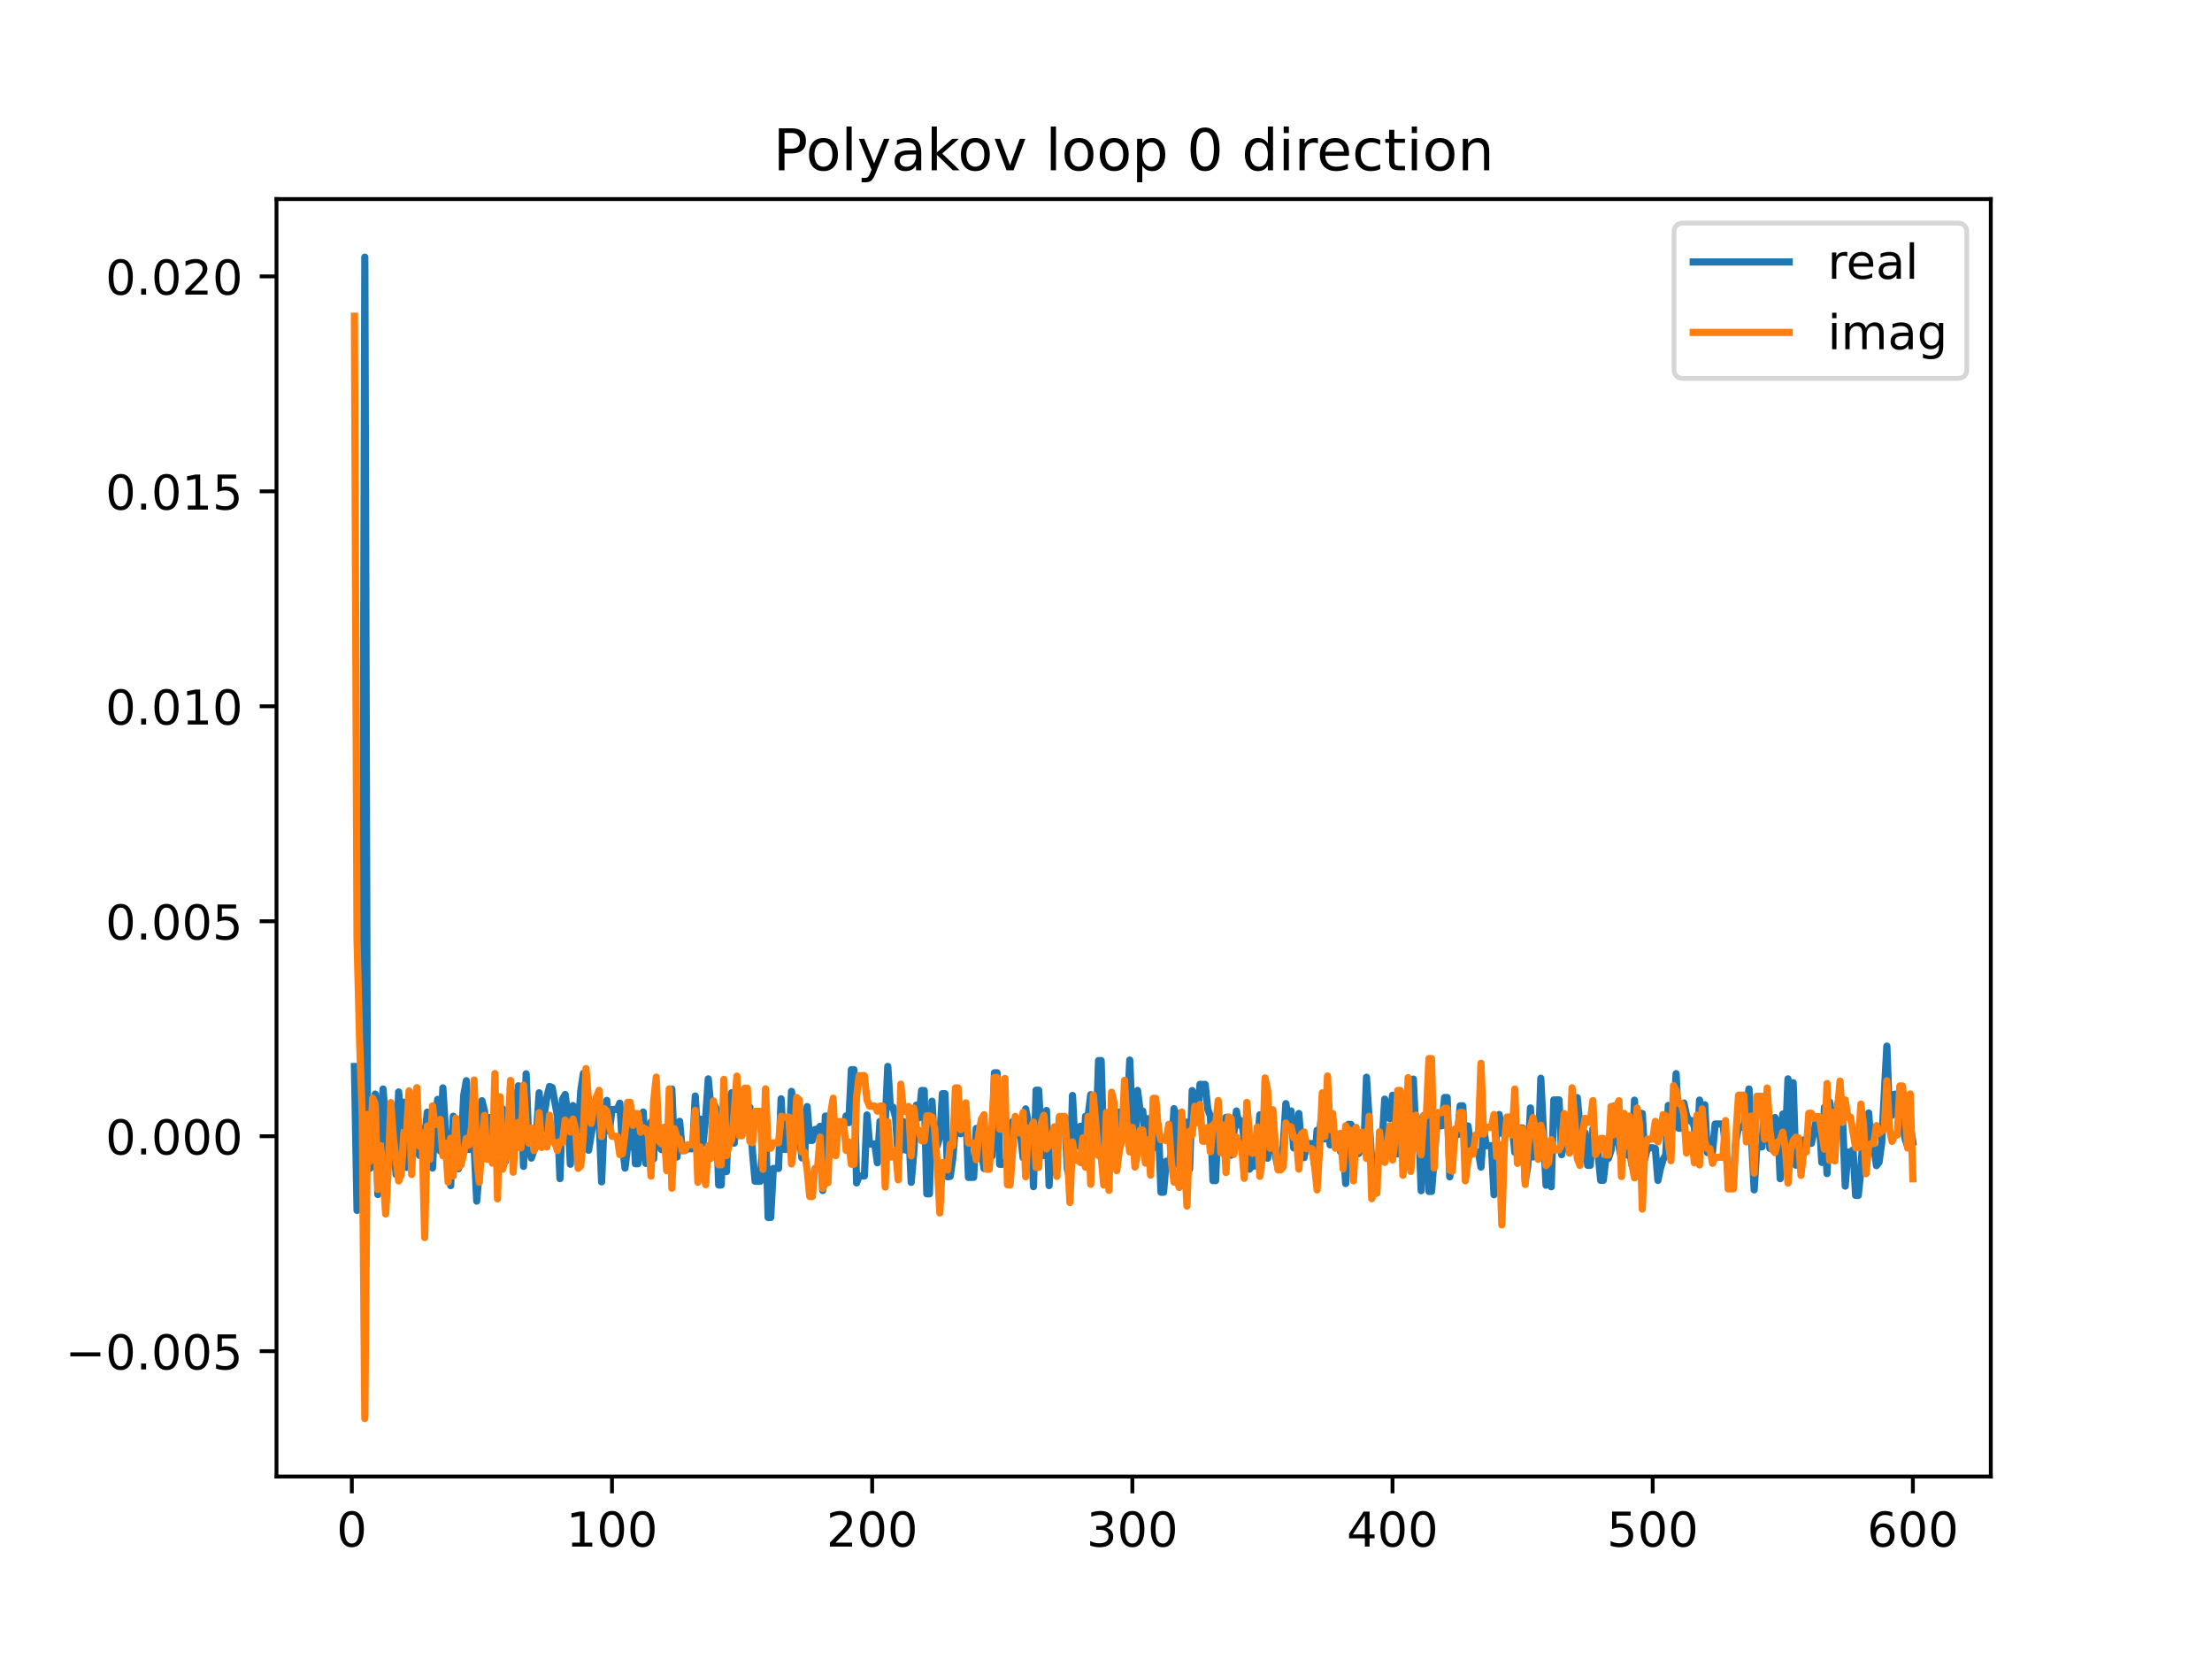 <?xml version="1.0" encoding="utf-8" standalone="no"?>
<!DOCTYPE svg PUBLIC "-//W3C//DTD SVG 1.1//EN"
  "http://www.w3.org/Graphics/SVG/1.1/DTD/svg11.dtd">
<!-- Created with matplotlib (https://matplotlib.org/) -->
<svg height="345.6pt" version="1.1" viewBox="0 0 460.8 345.6" width="460.8pt" xmlns="http://www.w3.org/2000/svg" xmlns:xlink="http://www.w3.org/1999/xlink">
 <defs>
  <style type="text/css">
*{stroke-linecap:butt;stroke-linejoin:round;}
  </style>
 </defs>
 <g id="figure_1">
  <g id="patch_1">
   <path d="M 0 345.6 
L 460.8 345.6 
L 460.8 0 
L 0 0 
z
" style="fill:#ffffff;"/>
  </g>
  <g id="axes_1">
   <g id="patch_2">
    <path d="M 57.6 307.584 
L 414.72 307.584 
L 414.72 41.472 
L 57.6 41.472 
z
" style="fill:#ffffff;"/>
   </g>
   <g id="matplotlib.axis_1">
    <g id="xtick_1">
     <g id="line2d_1">
      <defs>
       <path d="M 0 0 
L 0 3.5 
" id="m3a8bcb3f49" style="stroke:#000000;stroke-width:0.8;"/>
      </defs>
      <g>
       <use style="stroke:#000000;stroke-width:0.8;" x="73.291" xlink:href="#m3a8bcb3f49" y="307.584"/>
      </g>
     </g>
     <g id="text_1">
      <!-- 0 -->
      <defs>
       <path d="M 31.781 66.406 
Q 24.172 66.406 20.328 58.906 
Q 16.5 51.422 16.5 36.375 
Q 16.5 21.391 20.328 13.891 
Q 24.172 6.391 31.781 6.391 
Q 39.453 6.391 43.281 13.891 
Q 47.125 21.391 47.125 36.375 
Q 47.125 51.422 43.281 58.906 
Q 39.453 66.406 31.781 66.406 
z
M 31.781 74.219 
Q 44.047 74.219 50.516 64.516 
Q 56.984 54.828 56.984 36.375 
Q 56.984 17.969 50.516 8.266 
Q 44.047 -1.422 31.781 -1.422 
Q 19.531 -1.422 13.062 8.266 
Q 6.594 17.969 6.594 36.375 
Q 6.594 54.828 13.062 64.516 
Q 19.531 74.219 31.781 74.219 
z
" id="DejaVuSans-48"/>
      </defs>
      <g transform="translate(70.109 322.182)scale(0.1 -0.1)">
       <use xlink:href="#DejaVuSans-48"/>
      </g>
     </g>
    </g>
    <g id="xtick_2">
     <g id="line2d_2">
      <g>
       <use style="stroke:#000000;stroke-width:0.8;" x="127.49" xlink:href="#m3a8bcb3f49" y="307.584"/>
      </g>
     </g>
     <g id="text_2">
      <!-- 100 -->
      <defs>
       <path d="M 12.406 8.297 
L 28.516 8.297 
L 28.516 63.922 
L 10.984 60.406 
L 10.984 69.391 
L 28.422 72.906 
L 38.281 72.906 
L 38.281 8.297 
L 54.391 8.297 
L 54.391 0 
L 12.406 0 
z
" id="DejaVuSans-49"/>
      </defs>
      <g transform="translate(117.946 322.182)scale(0.1 -0.1)">
       <use xlink:href="#DejaVuSans-49"/>
       <use x="63.623" xlink:href="#DejaVuSans-48"/>
       <use x="127.246" xlink:href="#DejaVuSans-48"/>
      </g>
     </g>
    </g>
    <g id="xtick_3">
     <g id="line2d_3">
      <g>
       <use style="stroke:#000000;stroke-width:0.8;" x="181.69" xlink:href="#m3a8bcb3f49" y="307.584"/>
      </g>
     </g>
     <g id="text_3">
      <!-- 200 -->
      <defs>
       <path d="M 19.188 8.297 
L 53.609 8.297 
L 53.609 0 
L 7.328 0 
L 7.328 8.297 
Q 12.938 14.109 22.625 23.891 
Q 32.328 33.688 34.812 36.531 
Q 39.547 41.844 41.422 45.531 
Q 43.312 49.219 43.312 52.781 
Q 43.312 58.594 39.234 62.25 
Q 35.156 65.922 28.609 65.922 
Q 23.969 65.922 18.812 64.312 
Q 13.672 62.703 7.812 59.422 
L 7.812 69.391 
Q 13.766 71.781 18.938 73 
Q 24.125 74.219 28.422 74.219 
Q 39.75 74.219 46.484 68.547 
Q 53.219 62.891 53.219 53.422 
Q 53.219 48.922 51.531 44.891 
Q 49.859 40.875 45.406 35.406 
Q 44.188 33.984 37.641 27.219 
Q 31.109 20.453 19.188 8.297 
z
" id="DejaVuSans-50"/>
      </defs>
      <g transform="translate(172.146 322.182)scale(0.1 -0.1)">
       <use xlink:href="#DejaVuSans-50"/>
       <use x="63.623" xlink:href="#DejaVuSans-48"/>
       <use x="127.246" xlink:href="#DejaVuSans-48"/>
      </g>
     </g>
    </g>
    <g id="xtick_4">
     <g id="line2d_4">
      <g>
       <use style="stroke:#000000;stroke-width:0.8;" x="235.889" xlink:href="#m3a8bcb3f49" y="307.584"/>
      </g>
     </g>
     <g id="text_4">
      <!-- 300 -->
      <defs>
       <path d="M 40.578 39.312 
Q 47.656 37.797 51.625 33 
Q 55.609 28.219 55.609 21.188 
Q 55.609 10.406 48.188 4.484 
Q 40.766 -1.422 27.094 -1.422 
Q 22.516 -1.422 17.656 -0.516 
Q 12.797 0.391 7.625 2.203 
L 7.625 11.719 
Q 11.719 9.328 16.594 8.109 
Q 21.484 6.891 26.812 6.891 
Q 36.078 6.891 40.938 10.547 
Q 45.797 14.203 45.797 21.188 
Q 45.797 27.641 41.281 31.266 
Q 36.766 34.906 28.719 34.906 
L 20.219 34.906 
L 20.219 43.016 
L 29.109 43.016 
Q 36.375 43.016 40.234 45.922 
Q 44.094 48.828 44.094 54.297 
Q 44.094 59.906 40.109 62.906 
Q 36.141 65.922 28.719 65.922 
Q 24.656 65.922 20.016 65.031 
Q 15.375 64.156 9.812 62.312 
L 9.812 71.094 
Q 15.438 72.656 20.344 73.438 
Q 25.25 74.219 29.594 74.219 
Q 40.828 74.219 47.359 69.109 
Q 53.906 64.016 53.906 55.328 
Q 53.906 49.266 50.438 45.094 
Q 46.969 40.922 40.578 39.312 
z
" id="DejaVuSans-51"/>
      </defs>
      <g transform="translate(226.345 322.182)scale(0.1 -0.1)">
       <use xlink:href="#DejaVuSans-51"/>
       <use x="63.623" xlink:href="#DejaVuSans-48"/>
       <use x="127.246" xlink:href="#DejaVuSans-48"/>
      </g>
     </g>
    </g>
    <g id="xtick_5">
     <g id="line2d_5">
      <g>
       <use style="stroke:#000000;stroke-width:0.8;" x="290.088" xlink:href="#m3a8bcb3f49" y="307.584"/>
      </g>
     </g>
     <g id="text_5">
      <!-- 400 -->
      <defs>
       <path d="M 37.797 64.312 
L 12.891 25.391 
L 37.797 25.391 
z
M 35.203 72.906 
L 47.609 72.906 
L 47.609 25.391 
L 58.016 25.391 
L 58.016 17.188 
L 47.609 17.188 
L 47.609 0 
L 37.797 0 
L 37.797 17.188 
L 4.891 17.188 
L 4.891 26.703 
z
" id="DejaVuSans-52"/>
      </defs>
      <g transform="translate(280.545 322.182)scale(0.1 -0.1)">
       <use xlink:href="#DejaVuSans-52"/>
       <use x="63.623" xlink:href="#DejaVuSans-48"/>
       <use x="127.246" xlink:href="#DejaVuSans-48"/>
      </g>
     </g>
    </g>
    <g id="xtick_6">
     <g id="line2d_6">
      <g>
       <use style="stroke:#000000;stroke-width:0.8;" x="344.288" xlink:href="#m3a8bcb3f49" y="307.584"/>
      </g>
     </g>
     <g id="text_6">
      <!-- 500 -->
      <defs>
       <path d="M 10.797 72.906 
L 49.516 72.906 
L 49.516 64.594 
L 19.828 64.594 
L 19.828 46.734 
Q 21.969 47.469 24.109 47.828 
Q 26.266 48.188 28.422 48.188 
Q 40.625 48.188 47.75 41.5 
Q 54.891 34.812 54.891 23.391 
Q 54.891 11.625 47.562 5.094 
Q 40.234 -1.422 26.906 -1.422 
Q 22.312 -1.422 17.547 -0.641 
Q 12.797 0.141 7.719 1.703 
L 7.719 11.625 
Q 12.109 9.234 16.797 8.062 
Q 21.484 6.891 26.703 6.891 
Q 35.156 6.891 40.078 11.328 
Q 45.016 15.766 45.016 23.391 
Q 45.016 31 40.078 35.438 
Q 35.156 39.891 26.703 39.891 
Q 22.75 39.891 18.812 39.016 
Q 14.891 38.141 10.797 36.281 
z
" id="DejaVuSans-53"/>
      </defs>
      <g transform="translate(334.744 322.182)scale(0.1 -0.1)">
       <use xlink:href="#DejaVuSans-53"/>
       <use x="63.623" xlink:href="#DejaVuSans-48"/>
       <use x="127.246" xlink:href="#DejaVuSans-48"/>
      </g>
     </g>
    </g>
    <g id="xtick_7">
     <g id="line2d_7">
      <g>
       <use style="stroke:#000000;stroke-width:0.8;" x="398.487" xlink:href="#m3a8bcb3f49" y="307.584"/>
      </g>
     </g>
     <g id="text_7">
      <!-- 600 -->
      <defs>
       <path d="M 33.016 40.375 
Q 26.375 40.375 22.484 35.828 
Q 18.609 31.297 18.609 23.391 
Q 18.609 15.531 22.484 10.953 
Q 26.375 6.391 33.016 6.391 
Q 39.656 6.391 43.531 10.953 
Q 47.406 15.531 47.406 23.391 
Q 47.406 31.297 43.531 35.828 
Q 39.656 40.375 33.016 40.375 
z
M 52.594 71.297 
L 52.594 62.312 
Q 48.875 64.062 45.094 64.984 
Q 41.312 65.922 37.594 65.922 
Q 27.828 65.922 22.672 59.328 
Q 17.531 52.734 16.797 39.406 
Q 19.672 43.656 24.016 45.922 
Q 28.375 48.188 33.594 48.188 
Q 44.578 48.188 50.953 41.516 
Q 57.328 34.859 57.328 23.391 
Q 57.328 12.156 50.688 5.359 
Q 44.047 -1.422 33.016 -1.422 
Q 20.359 -1.422 13.672 8.266 
Q 6.984 17.969 6.984 36.375 
Q 6.984 53.656 15.188 63.938 
Q 23.391 74.219 37.203 74.219 
Q 40.922 74.219 44.703 73.484 
Q 48.484 72.75 52.594 71.297 
z
" id="DejaVuSans-54"/>
      </defs>
      <g transform="translate(388.944 322.182)scale(0.1 -0.1)">
       <use xlink:href="#DejaVuSans-54"/>
       <use x="63.623" xlink:href="#DejaVuSans-48"/>
       <use x="127.246" xlink:href="#DejaVuSans-48"/>
      </g>
     </g>
    </g>
   </g>
   <g id="matplotlib.axis_2">
    <g id="ytick_1">
     <g id="line2d_8">
      <defs>
       <path d="M 0 0 
L -3.5 0 
" id="m96e53a35b5" style="stroke:#000000;stroke-width:0.8;"/>
      </defs>
      <g>
       <use style="stroke:#000000;stroke-width:0.8;" x="57.6" xlink:href="#m96e53a35b5" y="281.475"/>
      </g>
     </g>
     <g id="text_8">
      <!-- −0.005 -->
      <defs>
       <path d="M 10.594 35.5 
L 73.188 35.5 
L 73.188 27.203 
L 10.594 27.203 
z
" id="DejaVuSans-8722"/>
       <path d="M 10.688 12.406 
L 21 12.406 
L 21 0 
L 10.688 0 
z
" id="DejaVuSans-46"/>
      </defs>
      <g transform="translate(13.592 285.274)scale(0.1 -0.1)">
       <use xlink:href="#DejaVuSans-8722"/>
       <use x="83.789" xlink:href="#DejaVuSans-48"/>
       <use x="147.412" xlink:href="#DejaVuSans-46"/>
       <use x="179.199" xlink:href="#DejaVuSans-48"/>
       <use x="242.822" xlink:href="#DejaVuSans-48"/>
       <use x="306.445" xlink:href="#DejaVuSans-53"/>
      </g>
     </g>
    </g>
    <g id="ytick_2">
     <g id="line2d_9">
      <g>
       <use style="stroke:#000000;stroke-width:0.8;" x="57.6" xlink:href="#m96e53a35b5" y="236.694"/>
      </g>
     </g>
     <g id="text_9">
      <!-- 0.000 -->
      <g transform="translate(21.972 240.493)scale(0.1 -0.1)">
       <use xlink:href="#DejaVuSans-48"/>
       <use x="63.623" xlink:href="#DejaVuSans-46"/>
       <use x="95.41" xlink:href="#DejaVuSans-48"/>
       <use x="159.033" xlink:href="#DejaVuSans-48"/>
       <use x="222.656" xlink:href="#DejaVuSans-48"/>
      </g>
     </g>
    </g>
    <g id="ytick_3">
     <g id="line2d_10">
      <g>
       <use style="stroke:#000000;stroke-width:0.8;" x="57.6" xlink:href="#m96e53a35b5" y="191.914"/>
      </g>
     </g>
     <g id="text_10">
      <!-- 0.005 -->
      <g transform="translate(21.972 195.713)scale(0.1 -0.1)">
       <use xlink:href="#DejaVuSans-48"/>
       <use x="63.623" xlink:href="#DejaVuSans-46"/>
       <use x="95.41" xlink:href="#DejaVuSans-48"/>
       <use x="159.033" xlink:href="#DejaVuSans-48"/>
       <use x="222.656" xlink:href="#DejaVuSans-53"/>
      </g>
     </g>
    </g>
    <g id="ytick_4">
     <g id="line2d_11">
      <g>
       <use style="stroke:#000000;stroke-width:0.8;" x="57.6" xlink:href="#m96e53a35b5" y="147.133"/>
      </g>
     </g>
     <g id="text_11">
      <!-- 0.010 -->
      <g transform="translate(21.972 150.932)scale(0.1 -0.1)">
       <use xlink:href="#DejaVuSans-48"/>
       <use x="63.623" xlink:href="#DejaVuSans-46"/>
       <use x="95.41" xlink:href="#DejaVuSans-48"/>
       <use x="159.033" xlink:href="#DejaVuSans-49"/>
       <use x="222.656" xlink:href="#DejaVuSans-48"/>
      </g>
     </g>
    </g>
    <g id="ytick_5">
     <g id="line2d_12">
      <g>
       <use style="stroke:#000000;stroke-width:0.8;" x="57.6" xlink:href="#m96e53a35b5" y="102.353"/>
      </g>
     </g>
     <g id="text_12">
      <!-- 0.015 -->
      <g transform="translate(21.972 106.152)scale(0.1 -0.1)">
       <use xlink:href="#DejaVuSans-48"/>
       <use x="63.623" xlink:href="#DejaVuSans-46"/>
       <use x="95.41" xlink:href="#DejaVuSans-48"/>
       <use x="159.033" xlink:href="#DejaVuSans-49"/>
       <use x="222.656" xlink:href="#DejaVuSans-53"/>
      </g>
     </g>
    </g>
    <g id="ytick_6">
     <g id="line2d_13">
      <g>
       <use style="stroke:#000000;stroke-width:0.8;" x="57.6" xlink:href="#m96e53a35b5" y="57.572"/>
      </g>
     </g>
     <g id="text_13">
      <!-- 0.020 -->
      <g transform="translate(21.972 61.371)scale(0.1 -0.1)">
       <use xlink:href="#DejaVuSans-48"/>
       <use x="63.623" xlink:href="#DejaVuSans-46"/>
       <use x="95.41" xlink:href="#DejaVuSans-48"/>
       <use x="159.033" xlink:href="#DejaVuSans-50"/>
       <use x="222.656" xlink:href="#DejaVuSans-48"/>
      </g>
     </g>
    </g>
   </g>
   <g id="line2d_14">
    <path clip-path="url(#p9aa174db1b)" d="M 73.833 222.173 
L 74.375 252.151 
L 74.917 240.841 
L 75.459 235.303 
L 76.001 53.568 
L 76.543 235.176 
L 77.085 243.394 
L 77.627 234.743 
L 78.169 227.917 
L 78.711 248.841 
L 79.253 234.6 
L 79.795 226.857 
L 80.879 240.961 
L 81.421 229.978 
L 82.505 244.664 
L 83.047 227.472 
L 83.589 234.321 
L 84.131 229.606 
L 84.673 243.189 
L 85.757 232.901 
L 86.299 237.996 
L 86.841 233.077 
L 87.383 240.696 
L 87.925 235.168 
L 88.467 237.041 
L 89.009 231.685 
L 90.093 243.323 
L 90.635 233.07 
L 91.177 229.019 
L 91.719 239.795 
L 92.261 226.62 
L 92.803 235.571 
L 93.345 239.098 
L 93.887 246.986 
L 94.429 232.537 
L 94.971 242.327 
L 95.512 243.477 
L 96.054 239.176 
L 96.596 228.169 
L 97.138 225.129 
L 97.68 239.454 
L 98.222 233.71 
L 98.764 238.58 
L 99.306 250.211 
L 99.848 243.681 
L 100.39 229.301 
L 100.932 231.432 
L 101.474 239.911 
L 102.016 232.792 
L 102.558 233.9 
L 103.1 231.494 
L 104.184 240.732 
L 104.726 231.011 
L 105.268 242.002 
L 105.81 236.476 
L 106.352 236.058 
L 106.894 239.305 
L 107.436 231.685 
L 107.978 226.191 
L 108.52 227.041 
L 109.062 242.985 
L 109.604 223.691 
L 110.146 237.804 
L 110.688 241.257 
L 111.23 239.542 
L 111.772 235.814 
L 112.314 227.641 
L 112.856 235.496 
L 113.94 228.482 
L 114.482 226.331 
L 115.024 226.539 
L 116.108 232.434 
L 116.65 245.531 
L 117.192 228.977 
L 117.734 228.001 
L 118.276 232.302 
L 118.818 242.536 
L 119.36 230.304 
L 120.444 235.509 
L 120.986 227.229 
L 121.528 223.597 
L 122.07 229.5 
L 122.612 239.62 
L 123.696 233.122 
L 124.238 234.01 
L 124.78 232.318 
L 125.322 246.207 
L 125.864 233.232 
L 126.406 229.233 
L 126.948 235.642 
L 127.49 231.122 
L 128.574 231.122 
L 129.116 229.808 
L 129.658 238.477 
L 130.2 243.338 
L 130.742 238.89 
L 131.284 238.89 
L 131.826 231.829 
L 132.368 242.428 
L 132.91 242.428 
L 133.994 231.658 
L 134.536 242.355 
L 135.078 238.817 
L 135.62 233.727 
L 136.162 241.424 
L 136.704 229.022 
L 137.246 237.798 
L 137.788 239.486 
L 138.872 237.098 
L 139.414 233.624 
L 139.956 226.864 
L 140.498 239.753 
L 141.04 241.032 
L 141.582 233.593 
L 142.124 239.678 
L 142.666 239.678 
L 143.208 239.305 
L 144.292 239.305 
L 144.834 228.312 
L 145.376 237.733 
L 145.918 233.138 
L 146.46 238.212 
L 147.002 232.809 
L 147.544 224.747 
L 148.086 230.745 
L 148.628 229.805 
L 149.17 230.906 
L 149.712 246.86 
L 150.254 246.86 
L 150.796 229.091 
L 151.338 244.071 
L 151.88 229.785 
L 152.422 227.629 
L 152.964 238.133 
L 153.506 231.426 
L 154.048 231.258 
L 154.59 231.258 
L 155.132 235.416 
L 155.674 235.416 
L 156.216 230.655 
L 156.758 239.993 
L 157.3 246.086 
L 158.384 246.086 
L 158.926 237.807 
L 159.468 233.137 
L 160.01 253.623 
L 160.552 253.623 
L 161.094 243.416 
L 162.178 243.416 
L 162.72 228.902 
L 163.262 239.426 
L 164.346 239.426 
L 164.888 227.357 
L 165.972 237.389 
L 166.514 236.228 
L 167.056 241.214 
L 167.598 241.214 
L 168.14 230.522 
L 168.682 237.568 
L 169.224 237.568 
L 169.766 235.293 
L 170.308 235.293 
L 170.85 234.636 
L 171.392 248.007 
L 171.934 232.509 
L 172.476 232.509 
L 173.018 234.761 
L 173.56 240.118 
L 174.102 235.906 
L 174.644 234.886 
L 175.728 234.886 
L 176.27 232.458 
L 176.812 233.875 
L 177.354 222.837 
L 177.896 222.837 
L 178.438 246.43 
L 178.98 244.974 
L 180.064 244.974 
L 180.606 232.259 
L 181.148 238.313 
L 182.232 238.313 
L 182.774 242.228 
L 183.316 233.61 
L 183.858 233.61 
L 184.4 234.017 
L 184.942 222.153 
L 185.484 230.631 
L 186.026 230.631 
L 186.568 232.867 
L 187.11 241.027 
L 187.652 239.292 
L 188.194 233.633 
L 188.736 239.6 
L 189.277 234.354 
L 189.819 246.31 
L 190.361 240.031 
L 190.903 230.216 
L 191.445 232.874 
L 191.987 227.179 
L 192.529 227.179 
L 193.071 248.701 
L 193.613 248.701 
L 194.155 229.396 
L 194.697 238.795 
L 195.239 238.695 
L 195.781 236.795 
L 196.323 227.833 
L 196.865 227.833 
L 197.407 245.146 
L 197.949 245.055 
L 198.491 241.253 
L 199.033 234.552 
L 199.575 234.552 
L 200.117 236.18 
L 200.659 233.484 
L 201.201 231.384 
L 201.743 245.264 
L 202.827 245.264 
L 203.369 235.075 
L 203.911 236.903 
L 204.995 243.417 
L 205.537 239.807 
L 206.079 239.807 
L 206.621 240.854 
L 207.163 223.478 
L 207.705 223.478 
L 208.247 242.535 
L 208.789 242.535 
L 209.331 242.161 
L 209.873 242.364 
L 210.415 241.815 
L 210.957 233.625 
L 211.499 236.565 
L 212.041 236.079 
L 212.583 236.079 
L 213.125 241.149 
L 213.667 230.996 
L 214.209 233.886 
L 214.751 233.886 
L 215.293 247.208 
L 215.835 227.113 
L 216.377 227.113 
L 216.919 237.099 
L 217.461 240.719 
L 218.003 231.333 
L 218.545 246.979 
L 219.087 236.089 
L 219.629 244.132 
L 220.713 232.781 
L 221.797 232.781 
L 222.339 243.515 
L 222.881 245.65 
L 223.423 228.2 
L 223.965 238.744 
L 224.507 238.744 
L 225.049 234.63 
L 225.591 242.315 
L 226.133 232.539 
L 226.675 232.515 
L 227.217 228.05 
L 227.759 237.202 
L 228.301 237.255 
L 228.843 220.938 
L 229.385 220.938 
L 229.927 239.394 
L 230.469 240.278 
L 231.011 237.921 
L 231.553 232.747 
L 232.095 237.7 
L 232.637 232.483 
L 233.179 231.664 
L 233.721 233.594 
L 234.263 234.384 
L 234.805 232.732 
L 235.347 220.834 
L 235.889 234.086 
L 236.431 241.599 
L 236.973 227.157 
L 237.515 231.463 
L 238.057 231.463 
L 238.599 237.379 
L 239.141 233.044 
L 239.683 240.05 
L 240.225 238.967 
L 240.767 238.967 
L 241.309 234.405 
L 241.851 248.36 
L 242.393 248.36 
L 242.935 241.912 
L 243.477 243.234 
L 244.019 240.049 
L 244.561 230.953 
L 245.103 242.516 
L 245.645 231.913 
L 246.187 232.467 
L 246.729 236.147 
L 247.271 233.763 
L 247.813 243.556 
L 248.355 227.191 
L 248.897 228.618 
L 249.439 233.6 
L 249.981 225.891 
L 251.065 225.909 
L 251.607 231.105 
L 252.149 232.496 
L 252.691 245.949 
L 253.233 245.949 
L 253.775 232.709 
L 254.317 238.466 
L 254.859 238.571 
L 255.401 232.761 
L 255.943 236.242 
L 256.485 240.649 
L 257.569 231.439 
L 258.111 234.342 
L 258.653 233.502 
L 259.195 237.486 
L 259.737 238.016 
L 260.279 243.566 
L 260.821 242.91 
L 261.363 242.91 
L 261.905 238.607 
L 262.447 232.23 
L 262.989 239.061 
L 263.531 235.48 
L 264.073 241.274 
L 264.615 232.395 
L 265.157 235.882 
L 265.699 240.727 
L 266.241 243.357 
L 266.783 243.357 
L 267.325 238.588 
L 267.867 229.904 
L 268.409 233.221 
L 268.951 231.428 
L 269.493 239.119 
L 270.035 239.119 
L 270.577 231.96 
L 271.119 239.068 
L 271.661 241.16 
L 272.203 238.228 
L 273.287 238.228 
L 273.829 242.543 
L 274.371 235.452 
L 274.913 235.856 
L 275.455 231.039 
L 275.997 237.269 
L 276.539 231.57 
L 277.081 238.506 
L 277.623 238.007 
L 278.165 236.8 
L 278.707 236.8 
L 279.249 239.9 
L 279.791 238.921 
L 280.333 246.555 
L 280.875 234.232 
L 281.417 234.232 
L 281.959 235.215 
L 282.501 236.733 
L 283.043 240.292 
L 283.584 239.115 
L 284.126 239.115 
L 284.668 224.403 
L 285.752 241.928 
L 286.294 242.935 
L 286.836 242.935 
L 287.378 240.745 
L 287.92 238.051 
L 288.462 228.967 
L 289.546 233.033 
L 290.088 228.164 
L 290.63 232.443 
L 291.172 240.372 
L 291.714 240.372 
L 292.256 237.421 
L 292.798 241.598 
L 293.34 240.561 
L 293.882 242.49 
L 294.424 224.8 
L 294.966 236.677 
L 295.508 233.045 
L 296.05 248.051 
L 296.592 232.369 
L 297.134 232.369 
L 297.676 248.197 
L 298.218 248.197 
L 299.302 234.511 
L 300.386 234.511 
L 300.928 228.63 
L 301.47 228.63 
L 302.012 245.161 
L 303.096 236.379 
L 303.638 236.379 
L 304.18 230.367 
L 304.722 230.367 
L 305.264 242.369 
L 305.806 234.546 
L 306.348 238.475 
L 306.89 240.198 
L 307.432 240.004 
L 307.974 240.004 
L 308.516 243.132 
L 309.058 234.952 
L 309.6 238.665 
L 310.684 238.665 
L 311.226 248.886 
L 311.768 234.356 
L 312.31 232.176 
L 312.852 236.122 
L 313.394 236.22 
L 313.936 233.121 
L 314.478 233.121 
L 315.02 234.323 
L 315.562 240.047 
L 316.104 239.843 
L 316.646 234.984 
L 317.188 234.984 
L 317.73 246.051 
L 318.272 242.832 
L 318.814 230.81 
L 319.356 241.016 
L 319.898 234.307 
L 320.44 241.168 
L 320.982 224.621 
L 322.066 246.909 
L 322.608 238.996 
L 323.15 247.228 
L 323.692 229.133 
L 324.776 229.133 
L 325.318 240.538 
L 325.86 234.634 
L 326.402 236.95 
L 326.944 240.124 
L 327.486 232.32 
L 328.028 238.555 
L 328.57 228.647 
L 329.654 239.87 
L 330.196 235.972 
L 330.738 242.757 
L 331.28 242.757 
L 331.822 235.173 
L 332.364 238.093 
L 332.906 240.236 
L 333.448 245.888 
L 333.99 245.888 
L 334.532 241.307 
L 335.074 241.307 
L 335.616 239.62 
L 336.158 230.441 
L 336.7 235.969 
L 337.784 241.394 
L 338.326 232.582 
L 338.868 240.594 
L 339.41 239.321 
L 339.952 242.678 
L 340.494 229.186 
L 341.036 242.126 
L 341.578 231.847 
L 342.12 231.968 
L 342.662 241.366 
L 343.204 239.101 
L 344.288 239.101 
L 344.83 239.245 
L 345.372 245.897 
L 345.914 243.361 
L 346.456 241.54 
L 346.998 240.591 
L 347.54 230.288 
L 348.082 236.453 
L 348.624 232.837 
L 349.166 223.659 
L 349.708 235.029 
L 350.25 235.029 
L 350.792 229.781 
L 351.334 232.418 
L 351.876 233.446 
L 352.418 233.446 
L 352.96 234.719 
L 353.502 240.775 
L 354.044 229.162 
L 354.586 233.749 
L 355.128 230.138 
L 355.67 240.103 
L 356.212 240.103 
L 356.754 239.901 
L 357.296 234.152 
L 358.922 234.152 
L 359.464 238.906 
L 360.006 245.053 
L 361.09 245.053 
L 361.632 237.478 
L 362.174 234.811 
L 363.258 234.811 
L 364.342 226.852 
L 365.426 247.878 
L 365.968 238.914 
L 367.052 238.914 
L 367.594 229.627 
L 368.136 230.411 
L 368.678 239.221 
L 369.762 232.795 
L 370.304 233.794 
L 370.846 245.542 
L 371.388 232.075 
L 371.93 237.85 
L 372.472 224.746 
L 373.014 238.507 
L 373.556 225.545 
L 374.098 242.726 
L 374.64 241.593 
L 375.182 241.627 
L 375.724 237.482 
L 376.266 237.482 
L 376.808 238.18 
L 377.349 238.18 
L 378.433 233.069 
L 378.975 233.069 
L 379.517 242.152 
L 380.059 230.679 
L 380.601 244.481 
L 381.143 229.558 
L 381.685 241.159 
L 382.227 238.189 
L 382.769 229.969 
L 383.311 229.13 
L 383.853 233.409 
L 384.395 247.088 
L 384.937 240.02 
L 385.479 240.02 
L 386.021 239.529 
L 386.563 249.029 
L 387.105 249.029 
L 387.647 243.965 
L 388.189 234.864 
L 388.731 235.55 
L 389.273 231.853 
L 389.815 238.869 
L 390.357 238.869 
L 390.899 242.827 
L 391.441 242.112 
L 391.983 238.128 
L 393.067 217.921 
L 393.609 232.214 
L 394.151 232.318 
L 394.693 227.948 
L 395.235 227.948 
L 395.777 234.303 
L 396.319 234.303 
L 396.861 237.217 
L 397.403 238.826 
L 397.945 234.454 
L 398.487 237.931 
L 398.487 237.931 
" style="fill:none;stroke:#1f77b4;stroke-linecap:square;stroke-width:1.5;"/>
   </g>
   <g id="line2d_15">
    <path clip-path="url(#p9aa174db1b)" d="M 73.833 65.882 
L 74.375 195.607 
L 74.917 216.97 
L 75.459 232.486 
L 76.001 295.488 
L 76.543 232.139 
L 77.085 241.942 
L 77.627 228.775 
L 78.169 229.969 
L 78.711 247.785 
L 79.253 238.645 
L 79.795 244.788 
L 80.337 252.899 
L 80.879 243.404 
L 81.421 229.7 
L 81.963 237.209 
L 83.047 246.009 
L 83.589 244.696 
L 84.131 235.927 
L 84.673 236.089 
L 85.215 227.259 
L 85.757 244.68 
L 86.299 231.237 
L 86.841 226.574 
L 87.383 238.788 
L 87.925 235.943 
L 88.467 257.809 
L 89.009 234.569 
L 89.551 241.494 
L 90.093 230.363 
L 90.635 234.252 
L 91.177 234.16 
L 91.719 233.201 
L 92.261 240.783 
L 92.803 238.157 
L 93.345 246.249 
L 93.887 237.128 
L 94.429 244.961 
L 94.971 232.928 
L 95.512 243.19 
L 96.054 242.631 
L 96.596 240.295 
L 97.138 237.144 
L 97.68 238.548 
L 98.222 234.783 
L 98.764 224.979 
L 99.306 241.381 
L 99.848 246.286 
L 100.39 238.146 
L 100.932 232.342 
L 101.474 241.502 
L 102.016 237.409 
L 102.558 242.308 
L 103.1 223.642 
L 103.642 249.75 
L 104.184 228.473 
L 104.726 243.577 
L 105.268 241.348 
L 105.81 235.991 
L 106.352 225.068 
L 106.894 244.19 
L 107.436 236.66 
L 107.978 233.804 
L 108.52 239.127 
L 109.062 226.033 
L 109.604 234.275 
L 110.146 238.125 
L 110.688 234.981 
L 111.23 239.671 
L 111.772 238.779 
L 112.314 231.78 
L 112.856 239.033 
L 113.398 238.614 
L 113.94 238.934 
L 114.482 232.327 
L 115.024 237.789 
L 115.566 237.975 
L 116.108 239.677 
L 116.65 237.786 
L 117.192 237.986 
L 117.734 233.315 
L 118.276 235.354 
L 118.818 235.821 
L 119.36 233.119 
L 119.902 235.299 
L 120.444 243.383 
L 120.986 242.84 
L 121.528 236.372 
L 122.07 222.601 
L 122.612 229.311 
L 123.154 234.008 
L 123.696 230.502 
L 124.238 228.581 
L 124.78 227.141 
L 125.322 236.75 
L 125.864 230.937 
L 126.406 231.491 
L 126.948 234.457 
L 127.49 236.722 
L 128.574 236.722 
L 129.116 240.537 
L 129.658 240.376 
L 130.2 235.98 
L 130.742 229.634 
L 131.284 229.634 
L 131.826 234.426 
L 132.368 232.002 
L 132.91 232.002 
L 133.452 235.869 
L 133.994 234.952 
L 134.536 235.242 
L 135.078 236.639 
L 135.62 245.009 
L 136.162 229.48 
L 136.704 224.379 
L 137.246 237.671 
L 137.788 238.289 
L 138.33 234.825 
L 138.872 243.859 
L 139.414 226.833 
L 139.956 247.531 
L 140.498 235.133 
L 141.04 236.991 
L 141.582 237.279 
L 142.124 239.694 
L 142.666 239.694 
L 143.208 238.491 
L 144.292 238.491 
L 144.834 231.302 
L 145.376 246.284 
L 145.918 238.936 
L 146.46 244.046 
L 147.002 246.79 
L 147.544 238.672 
L 148.086 241.312 
L 148.628 229.336 
L 149.17 233.138 
L 149.712 242.643 
L 150.254 242.643 
L 150.796 224.855 
L 151.338 240.738 
L 151.88 238.583 
L 152.422 237.311 
L 152.964 231.528 
L 153.506 224.17 
L 154.048 236.588 
L 154.59 236.588 
L 155.132 226.7 
L 155.674 226.7 
L 156.216 237.798 
L 156.758 238.059 
L 157.3 231.51 
L 158.384 231.51 
L 158.926 243.592 
L 159.468 226.816 
L 160.01 239.199 
L 160.552 239.199 
L 161.094 238.077 
L 162.178 238.077 
L 162.72 232.566 
L 163.262 232.726 
L 164.346 232.726 
L 164.888 242.476 
L 165.43 238.483 
L 165.972 228.625 
L 166.514 229.148 
L 167.056 240.021 
L 167.598 240.021 
L 168.14 243.65 
L 168.682 249.255 
L 169.224 249.255 
L 169.766 243.386 
L 170.308 243.386 
L 170.85 236.859 
L 171.392 247.603 
L 171.934 246.383 
L 172.476 246.383 
L 173.018 232.225 
L 173.56 228.781 
L 174.102 240.751 
L 174.644 233.655 
L 175.728 233.655 
L 176.27 239.648 
L 176.812 237.899 
L 177.354 242.527 
L 177.896 242.527 
L 178.438 228.452 
L 178.98 224.078 
L 180.064 224.078 
L 180.606 229.107 
L 181.148 230.425 
L 182.232 230.425 
L 182.774 231.483 
L 183.316 230.412 
L 183.858 230.412 
L 184.4 247.295 
L 184.942 233.678 
L 185.484 241.008 
L 186.026 241.008 
L 186.568 239.638 
L 187.11 245.781 
L 187.652 225.849 
L 188.194 231.397 
L 188.736 231.557 
L 189.277 230.495 
L 189.819 240.773 
L 190.361 230.838 
L 190.903 235.125 
L 191.445 235.461 
L 191.987 237.66 
L 192.529 237.66 
L 193.071 232.43 
L 193.613 232.43 
L 194.155 232.675 
L 194.697 235.025 
L 195.239 242.363 
L 195.781 252.678 
L 196.323 242.21 
L 196.865 242.21 
L 197.407 243.715 
L 197.949 238.336 
L 198.491 238.704 
L 199.033 226.631 
L 199.575 226.631 
L 200.117 235.345 
L 201.201 229.735 
L 201.743 238.111 
L 202.827 238.111 
L 203.369 241.591 
L 203.911 236.117 
L 204.453 233.124 
L 204.995 232.215 
L 205.537 243.579 
L 206.079 243.579 
L 206.621 234.968 
L 207.163 224.457 
L 207.705 224.457 
L 208.247 235.211 
L 208.789 235.211 
L 209.331 224.665 
L 209.873 246.801 
L 210.415 246.851 
L 211.499 232.566 
L 212.041 235.99 
L 212.583 235.99 
L 213.125 231.73 
L 213.667 245.145 
L 214.209 235.021 
L 214.751 235.021 
L 215.293 233.745 
L 215.835 243.204 
L 216.377 243.204 
L 216.919 233.894 
L 217.461 232.329 
L 218.003 239.339 
L 218.545 238.685 
L 219.629 234.734 
L 220.171 245.079 
L 220.713 232.57 
L 221.797 232.57 
L 222.339 239.677 
L 222.881 250.491 
L 223.423 237.906 
L 223.965 241.705 
L 224.507 241.705 
L 225.049 242.158 
L 225.591 237.042 
L 226.133 243.168 
L 226.675 232.596 
L 227.217 246.713 
L 227.759 228.11 
L 228.843 240.742 
L 229.385 240.742 
L 229.927 246.869 
L 230.469 231.74 
L 231.011 247.967 
L 231.553 227.531 
L 232.095 229.708 
L 232.637 243.868 
L 233.179 239.727 
L 233.721 237.324 
L 234.263 225.049 
L 234.805 234.991 
L 235.347 239.961 
L 235.889 234.838 
L 236.431 243.116 
L 236.973 240.219 
L 237.515 235.417 
L 238.057 235.417 
L 238.599 242.291 
L 239.141 237.455 
L 239.683 244.797 
L 240.225 228.806 
L 240.767 228.806 
L 241.309 235.338 
L 241.851 237.448 
L 242.393 237.448 
L 242.935 237.593 
L 243.477 234.214 
L 244.019 242.023 
L 244.561 246.26 
L 245.103 245.498 
L 245.645 247.365 
L 246.187 231.662 
L 247.271 251.244 
L 247.813 235.651 
L 248.355 236.398 
L 248.897 230.452 
L 249.439 233.876 
L 249.981 230.084 
L 250.523 237.732 
L 251.065 237.732 
L 251.607 234.829 
L 252.149 239.956 
L 252.691 234.314 
L 253.233 234.314 
L 253.775 229.266 
L 254.317 240.139 
L 254.859 234.372 
L 255.401 244.26 
L 255.943 232.661 
L 256.485 233.048 
L 257.027 240.464 
L 257.569 236.88 
L 258.111 238.465 
L 258.653 238.594 
L 259.195 245.472 
L 259.737 229.643 
L 260.279 236.754 
L 260.821 240.177 
L 261.363 240.177 
L 261.905 234.753 
L 262.447 245.063 
L 262.989 241.192 
L 263.531 224.548 
L 264.073 227.103 
L 264.615 239.216 
L 265.157 231.169 
L 265.699 238.803 
L 266.241 243.711 
L 266.783 243.711 
L 267.325 243.091 
L 267.867 233.944 
L 268.409 235.278 
L 268.951 234.724 
L 269.493 236.999 
L 270.035 236.999 
L 270.577 243.548 
L 271.119 236.214 
L 271.661 235.796 
L 272.203 239.288 
L 273.287 239.288 
L 273.829 242.668 
L 274.371 247.887 
L 274.913 238.99 
L 275.455 227.664 
L 275.997 236.758 
L 276.539 224.156 
L 277.081 235.29 
L 277.623 231.967 
L 278.165 239.177 
L 278.707 239.177 
L 279.249 236.083 
L 279.791 243.53 
L 280.333 234.52 
L 280.875 235.47 
L 281.417 235.47 
L 281.959 245.994 
L 282.501 234.851 
L 283.043 239.751 
L 283.584 235.913 
L 284.126 235.913 
L 284.668 241.329 
L 285.21 232.54 
L 285.752 249.72 
L 286.294 248.556 
L 286.836 248.556 
L 287.378 235.771 
L 287.92 241.572 
L 288.462 242.148 
L 289.546 234.528 
L 290.088 241.636 
L 290.63 237.363 
L 291.172 227.174 
L 291.714 227.174 
L 292.256 244.843 
L 292.798 238.741 
L 293.34 224.497 
L 293.882 244.031 
L 294.424 236.762 
L 294.966 232.3 
L 295.508 238.799 
L 296.05 240.563 
L 296.592 232.452 
L 297.134 232.452 
L 297.676 220.518 
L 298.218 220.518 
L 298.76 243.323 
L 299.302 231.759 
L 300.386 231.759 
L 300.928 230.884 
L 301.47 230.884 
L 302.012 243.772 
L 302.554 243.965 
L 303.096 235.196 
L 303.638 235.196 
L 304.18 231.741 
L 304.722 231.741 
L 305.264 245.99 
L 305.806 241.738 
L 306.348 239.669 
L 306.89 240.418 
L 307.432 236.391 
L 307.974 236.391 
L 308.516 221.509 
L 309.058 236.253 
L 309.6 234.855 
L 310.684 234.855 
L 311.226 232.167 
L 311.768 240.946 
L 312.31 238.427 
L 312.852 255.17 
L 313.394 238.084 
L 313.936 232.693 
L 314.478 232.693 
L 315.02 236.435 
L 315.562 226.859 
L 316.104 242.357 
L 316.646 235.152 
L 317.188 235.152 
L 317.73 246.74 
L 318.272 238.968 
L 318.814 234.919 
L 319.356 232.823 
L 319.898 235.363 
L 320.44 241.523 
L 320.982 234.413 
L 321.524 236.771 
L 322.066 242.81 
L 322.608 242.206 
L 323.15 237.416 
L 323.692 239.554 
L 324.776 239.554 
L 325.318 238.436 
L 325.86 231.981 
L 326.402 232.929 
L 326.944 240.197 
L 327.486 226.605 
L 328.028 232.948 
L 328.57 241.308 
L 329.112 242.776 
L 329.654 236.258 
L 330.196 232.964 
L 330.738 233.795 
L 331.28 233.795 
L 331.822 229.28 
L 332.364 240.499 
L 332.906 239.656 
L 333.448 237.164 
L 333.99 237.164 
L 334.532 240.603 
L 335.074 240.603 
L 335.616 230.494 
L 336.158 236.401 
L 336.7 230.56 
L 337.242 229.306 
L 337.784 245.095 
L 338.326 231.936 
L 338.868 238.796 
L 339.41 232.499 
L 339.952 242.56 
L 340.494 245.373 
L 341.036 230.828 
L 341.578 234.362 
L 342.12 251.869 
L 342.662 238.981 
L 343.204 237.297 
L 344.288 237.297 
L 344.83 233.604 
L 345.372 237.869 
L 345.914 236.327 
L 346.456 232.197 
L 346.998 232.431 
L 347.54 238.043 
L 348.082 241.805 
L 348.624 226.157 
L 349.166 227.218 
L 349.708 229.861 
L 350.25 229.861 
L 350.792 232.139 
L 351.334 240.201 
L 351.876 236.426 
L 352.418 236.426 
L 352.96 242.236 
L 353.502 232.32 
L 354.044 242.68 
L 354.586 231.004 
L 355.128 237.855 
L 355.67 239.281 
L 356.212 239.281 
L 356.754 242.34 
L 357.296 241.079 
L 358.922 241.079 
L 359.464 233.447 
L 360.006 247.663 
L 361.09 247.663 
L 361.632 236.321 
L 362.174 228.141 
L 363.258 228.141 
L 363.8 237.881 
L 364.342 232.654 
L 364.884 232.506 
L 365.426 244.386 
L 365.968 228.371 
L 367.052 228.371 
L 367.594 237.322 
L 368.136 226.657 
L 368.678 235.351 
L 369.22 239.524 
L 369.762 240.114 
L 370.304 237.932 
L 370.846 237.536 
L 371.388 235.851 
L 371.93 239.284 
L 372.472 246.451 
L 373.014 239.7 
L 373.556 237.62 
L 374.098 236.906 
L 374.64 237.014 
L 375.182 244.854 
L 375.724 239.973 
L 376.266 239.973 
L 376.808 231.923 
L 377.349 231.923 
L 377.891 232.968 
L 378.433 232.622 
L 378.975 232.622 
L 380.059 239.415 
L 380.601 225.711 
L 381.143 241.738 
L 381.685 231.654 
L 382.227 241.848 
L 382.769 231.572 
L 383.311 225.202 
L 383.853 233.818 
L 384.395 229.146 
L 384.937 232.693 
L 385.479 232.693 
L 386.563 239.073 
L 387.105 239.073 
L 387.647 229.997 
L 388.189 234.074 
L 388.731 244.507 
L 389.273 238.638 
L 389.815 238.243 
L 390.357 238.243 
L 390.899 234.489 
L 391.441 236.101 
L 392.525 235.231 
L 393.067 225.146 
L 393.609 235.105 
L 394.151 237.772 
L 394.693 236.459 
L 395.235 236.459 
L 395.777 226.22 
L 396.319 226.22 
L 396.861 231.676 
L 397.403 239.167 
L 397.945 227.886 
L 398.487 245.567 
L 398.487 245.567 
" style="fill:none;stroke:#ff7f0e;stroke-linecap:square;stroke-width:1.5;"/>
   </g>
   <g id="patch_3">
    <path d="M 57.6 307.584 
L 57.6 41.472 
" style="fill:none;stroke:#000000;stroke-linecap:square;stroke-linejoin:miter;stroke-width:0.8;"/>
   </g>
   <g id="patch_4">
    <path d="M 414.72 307.584 
L 414.72 41.472 
" style="fill:none;stroke:#000000;stroke-linecap:square;stroke-linejoin:miter;stroke-width:0.8;"/>
   </g>
   <g id="patch_5">
    <path d="M 57.6 307.584 
L 414.72 307.584 
" style="fill:none;stroke:#000000;stroke-linecap:square;stroke-linejoin:miter;stroke-width:0.8;"/>
   </g>
   <g id="patch_6">
    <path d="M 57.6 41.472 
L 414.72 41.472 
" style="fill:none;stroke:#000000;stroke-linecap:square;stroke-linejoin:miter;stroke-width:0.8;"/>
   </g>
   <g id="text_14">
    <!-- Polyakov loop 0 direction -->
    <defs>
     <path d="M 19.672 64.797 
L 19.672 37.406 
L 32.078 37.406 
Q 38.969 37.406 42.719 40.969 
Q 46.484 44.531 46.484 51.125 
Q 46.484 57.672 42.719 61.234 
Q 38.969 64.797 32.078 64.797 
z
M 9.812 72.906 
L 32.078 72.906 
Q 44.344 72.906 50.609 67.359 
Q 56.891 61.812 56.891 51.125 
Q 56.891 40.328 50.609 34.812 
Q 44.344 29.297 32.078 29.297 
L 19.672 29.297 
L 19.672 0 
L 9.812 0 
z
" id="DejaVuSans-80"/>
     <path d="M 30.609 48.391 
Q 23.391 48.391 19.188 42.75 
Q 14.984 37.109 14.984 27.297 
Q 14.984 17.484 19.156 11.844 
Q 23.344 6.203 30.609 6.203 
Q 37.797 6.203 41.984 11.859 
Q 46.188 17.531 46.188 27.297 
Q 46.188 37.016 41.984 42.703 
Q 37.797 48.391 30.609 48.391 
z
M 30.609 56 
Q 42.328 56 49.016 48.375 
Q 55.719 40.766 55.719 27.297 
Q 55.719 13.875 49.016 6.219 
Q 42.328 -1.422 30.609 -1.422 
Q 18.844 -1.422 12.172 6.219 
Q 5.516 13.875 5.516 27.297 
Q 5.516 40.766 12.172 48.375 
Q 18.844 56 30.609 56 
z
" id="DejaVuSans-111"/>
     <path d="M 9.422 75.984 
L 18.406 75.984 
L 18.406 0 
L 9.422 0 
z
" id="DejaVuSans-108"/>
     <path d="M 32.172 -5.078 
Q 28.375 -14.844 24.75 -17.812 
Q 21.141 -20.797 15.094 -20.797 
L 7.906 -20.797 
L 7.906 -13.281 
L 13.188 -13.281 
Q 16.891 -13.281 18.938 -11.516 
Q 21 -9.766 23.484 -3.219 
L 25.094 0.875 
L 2.984 54.688 
L 12.5 54.688 
L 29.594 11.922 
L 46.688 54.688 
L 56.203 54.688 
z
" id="DejaVuSans-121"/>
     <path d="M 34.281 27.484 
Q 23.391 27.484 19.188 25 
Q 14.984 22.516 14.984 16.5 
Q 14.984 11.719 18.141 8.906 
Q 21.297 6.109 26.703 6.109 
Q 34.188 6.109 38.703 11.406 
Q 43.219 16.703 43.219 25.484 
L 43.219 27.484 
z
M 52.203 31.203 
L 52.203 0 
L 43.219 0 
L 43.219 8.297 
Q 40.141 3.328 35.547 0.953 
Q 30.953 -1.422 24.312 -1.422 
Q 15.922 -1.422 10.953 3.297 
Q 6 8.016 6 15.922 
Q 6 25.141 12.172 29.828 
Q 18.359 34.516 30.609 34.516 
L 43.219 34.516 
L 43.219 35.406 
Q 43.219 41.609 39.141 45 
Q 35.062 48.391 27.688 48.391 
Q 23 48.391 18.547 47.266 
Q 14.109 46.141 10.016 43.891 
L 10.016 52.203 
Q 14.938 54.109 19.578 55.047 
Q 24.219 56 28.609 56 
Q 40.484 56 46.344 49.844 
Q 52.203 43.703 52.203 31.203 
z
" id="DejaVuSans-97"/>
     <path d="M 9.078 75.984 
L 18.109 75.984 
L 18.109 31.109 
L 44.922 54.688 
L 56.391 54.688 
L 27.391 29.109 
L 57.625 0 
L 45.906 0 
L 18.109 26.703 
L 18.109 0 
L 9.078 0 
z
" id="DejaVuSans-107"/>
     <path d="M 2.984 54.688 
L 12.5 54.688 
L 29.594 8.797 
L 46.688 54.688 
L 56.203 54.688 
L 35.688 0 
L 23.484 0 
z
" id="DejaVuSans-118"/>
     <path id="DejaVuSans-32"/>
     <path d="M 18.109 8.203 
L 18.109 -20.797 
L 9.078 -20.797 
L 9.078 54.688 
L 18.109 54.688 
L 18.109 46.391 
Q 20.953 51.266 25.266 53.625 
Q 29.594 56 35.594 56 
Q 45.562 56 51.781 48.094 
Q 58.016 40.188 58.016 27.297 
Q 58.016 14.406 51.781 6.484 
Q 45.562 -1.422 35.594 -1.422 
Q 29.594 -1.422 25.266 0.953 
Q 20.953 3.328 18.109 8.203 
z
M 48.688 27.297 
Q 48.688 37.203 44.609 42.844 
Q 40.531 48.484 33.406 48.484 
Q 26.266 48.484 22.188 42.844 
Q 18.109 37.203 18.109 27.297 
Q 18.109 17.391 22.188 11.75 
Q 26.266 6.109 33.406 6.109 
Q 40.531 6.109 44.609 11.75 
Q 48.688 17.391 48.688 27.297 
z
" id="DejaVuSans-112"/>
     <path d="M 45.406 46.391 
L 45.406 75.984 
L 54.391 75.984 
L 54.391 0 
L 45.406 0 
L 45.406 8.203 
Q 42.578 3.328 38.25 0.953 
Q 33.938 -1.422 27.875 -1.422 
Q 17.969 -1.422 11.734 6.484 
Q 5.516 14.406 5.516 27.297 
Q 5.516 40.188 11.734 48.094 
Q 17.969 56 27.875 56 
Q 33.938 56 38.25 53.625 
Q 42.578 51.266 45.406 46.391 
z
M 14.797 27.297 
Q 14.797 17.391 18.875 11.75 
Q 22.953 6.109 30.078 6.109 
Q 37.203 6.109 41.297 11.75 
Q 45.406 17.391 45.406 27.297 
Q 45.406 37.203 41.297 42.844 
Q 37.203 48.484 30.078 48.484 
Q 22.953 48.484 18.875 42.844 
Q 14.797 37.203 14.797 27.297 
z
" id="DejaVuSans-100"/>
     <path d="M 9.422 54.688 
L 18.406 54.688 
L 18.406 0 
L 9.422 0 
z
M 9.422 75.984 
L 18.406 75.984 
L 18.406 64.594 
L 9.422 64.594 
z
" id="DejaVuSans-105"/>
     <path d="M 41.109 46.297 
Q 39.594 47.172 37.812 47.578 
Q 36.031 48 33.891 48 
Q 26.266 48 22.188 43.047 
Q 18.109 38.094 18.109 28.812 
L 18.109 0 
L 9.078 0 
L 9.078 54.688 
L 18.109 54.688 
L 18.109 46.188 
Q 20.953 51.172 25.484 53.578 
Q 30.031 56 36.531 56 
Q 37.453 56 38.578 55.875 
Q 39.703 55.766 41.062 55.516 
z
" id="DejaVuSans-114"/>
     <path d="M 56.203 29.594 
L 56.203 25.203 
L 14.891 25.203 
Q 15.484 15.922 20.484 11.062 
Q 25.484 6.203 34.422 6.203 
Q 39.594 6.203 44.453 7.469 
Q 49.312 8.734 54.109 11.281 
L 54.109 2.781 
Q 49.266 0.734 44.188 -0.344 
Q 39.109 -1.422 33.891 -1.422 
Q 20.797 -1.422 13.156 6.188 
Q 5.516 13.812 5.516 26.812 
Q 5.516 40.234 12.766 48.109 
Q 20.016 56 32.328 56 
Q 43.359 56 49.781 48.891 
Q 56.203 41.797 56.203 29.594 
z
M 47.219 32.234 
Q 47.125 39.594 43.094 43.984 
Q 39.062 48.391 32.422 48.391 
Q 24.906 48.391 20.391 44.141 
Q 15.875 39.891 15.188 32.172 
z
" id="DejaVuSans-101"/>
     <path d="M 48.781 52.594 
L 48.781 44.188 
Q 44.969 46.297 41.141 47.344 
Q 37.312 48.391 33.406 48.391 
Q 24.656 48.391 19.812 42.844 
Q 14.984 37.312 14.984 27.297 
Q 14.984 17.281 19.812 11.734 
Q 24.656 6.203 33.406 6.203 
Q 37.312 6.203 41.141 7.25 
Q 44.969 8.297 48.781 10.406 
L 48.781 2.094 
Q 45.016 0.344 40.984 -0.531 
Q 36.969 -1.422 32.422 -1.422 
Q 20.062 -1.422 12.781 6.344 
Q 5.516 14.109 5.516 27.297 
Q 5.516 40.672 12.859 48.328 
Q 20.219 56 33.016 56 
Q 37.156 56 41.109 55.141 
Q 45.062 54.297 48.781 52.594 
z
" id="DejaVuSans-99"/>
     <path d="M 18.312 70.219 
L 18.312 54.688 
L 36.812 54.688 
L 36.812 47.703 
L 18.312 47.703 
L 18.312 18.016 
Q 18.312 11.328 20.141 9.422 
Q 21.969 7.516 27.594 7.516 
L 36.812 7.516 
L 36.812 0 
L 27.594 0 
Q 17.188 0 13.234 3.875 
Q 9.281 7.766 9.281 18.016 
L 9.281 47.703 
L 2.688 47.703 
L 2.688 54.688 
L 9.281 54.688 
L 9.281 70.219 
z
" id="DejaVuSans-116"/>
     <path d="M 54.891 33.016 
L 54.891 0 
L 45.906 0 
L 45.906 32.719 
Q 45.906 40.484 42.875 44.328 
Q 39.844 48.188 33.797 48.188 
Q 26.516 48.188 22.312 43.547 
Q 18.109 38.922 18.109 30.906 
L 18.109 0 
L 9.078 0 
L 9.078 54.688 
L 18.109 54.688 
L 18.109 46.188 
Q 21.344 51.125 25.703 53.562 
Q 30.078 56 35.797 56 
Q 45.219 56 50.047 50.172 
Q 54.891 44.344 54.891 33.016 
z
" id="DejaVuSans-110"/>
    </defs>
    <g transform="translate(161.066 35.472)scale(0.12 -0.12)">
     <use xlink:href="#DejaVuSans-80"/>
     <use x="56.678" xlink:href="#DejaVuSans-111"/>
     <use x="117.859" xlink:href="#DejaVuSans-108"/>
     <use x="145.643" xlink:href="#DejaVuSans-121"/>
     <use x="204.822" xlink:href="#DejaVuSans-97"/>
     <use x="266.102" xlink:href="#DejaVuSans-107"/>
     <use x="320.387" xlink:href="#DejaVuSans-111"/>
     <use x="381.568" xlink:href="#DejaVuSans-118"/>
     <use x="440.748" xlink:href="#DejaVuSans-32"/>
     <use x="472.535" xlink:href="#DejaVuSans-108"/>
     <use x="500.318" xlink:href="#DejaVuSans-111"/>
     <use x="561.5" xlink:href="#DejaVuSans-111"/>
     <use x="622.682" xlink:href="#DejaVuSans-112"/>
     <use x="686.158" xlink:href="#DejaVuSans-32"/>
     <use x="717.945" xlink:href="#DejaVuSans-48"/>
     <use x="781.568" xlink:href="#DejaVuSans-32"/>
     <use x="813.355" xlink:href="#DejaVuSans-100"/>
     <use x="876.832" xlink:href="#DejaVuSans-105"/>
     <use x="904.615" xlink:href="#DejaVuSans-114"/>
     <use x="943.479" xlink:href="#DejaVuSans-101"/>
     <use x="1005.002" xlink:href="#DejaVuSans-99"/>
     <use x="1059.982" xlink:href="#DejaVuSans-116"/>
     <use x="1099.191" xlink:href="#DejaVuSans-105"/>
     <use x="1126.975" xlink:href="#DejaVuSans-111"/>
     <use x="1188.156" xlink:href="#DejaVuSans-110"/>
    </g>
   </g>
   <g id="legend_1">
    <g id="patch_7">
     <path d="M 350.725 78.828 
L 407.72 78.828 
Q 409.72 78.828 409.72 76.828 
L 409.72 48.472 
Q 409.72 46.472 407.72 46.472 
L 350.725 46.472 
Q 348.725 46.472 348.725 48.472 
L 348.725 76.828 
Q 348.725 78.828 350.725 78.828 
z
" style="fill:#ffffff;opacity:0.8;stroke:#cccccc;stroke-linejoin:miter;"/>
    </g>
    <g id="line2d_16">
     <path d="M 352.725 54.57 
L 372.725 54.57 
" style="fill:none;stroke:#1f77b4;stroke-linecap:square;stroke-width:1.5;"/>
    </g>
    <g id="line2d_17"/>
    <g id="text_15">
     <!-- real -->
     <g transform="translate(380.725 58.07)scale(0.1 -0.1)">
      <use xlink:href="#DejaVuSans-114"/>
      <use x="38.863" xlink:href="#DejaVuSans-101"/>
      <use x="100.387" xlink:href="#DejaVuSans-97"/>
      <use x="161.666" xlink:href="#DejaVuSans-108"/>
     </g>
    </g>
    <g id="line2d_18">
     <path d="M 352.725 69.249 
L 372.725 69.249 
" style="fill:none;stroke:#ff7f0e;stroke-linecap:square;stroke-width:1.5;"/>
    </g>
    <g id="line2d_19"/>
    <g id="text_16">
     <!-- imag -->
     <defs>
      <path d="M 52 44.188 
Q 55.375 50.25 60.062 53.125 
Q 64.75 56 71.094 56 
Q 79.641 56 84.281 50.016 
Q 88.922 44.047 88.922 33.016 
L 88.922 0 
L 79.891 0 
L 79.891 32.719 
Q 79.891 40.578 77.094 44.375 
Q 74.312 48.188 68.609 48.188 
Q 61.625 48.188 57.562 43.547 
Q 53.516 38.922 53.516 30.906 
L 53.516 0 
L 44.484 0 
L 44.484 32.719 
Q 44.484 40.625 41.703 44.406 
Q 38.922 48.188 33.109 48.188 
Q 26.219 48.188 22.156 43.531 
Q 18.109 38.875 18.109 30.906 
L 18.109 0 
L 9.078 0 
L 9.078 54.688 
L 18.109 54.688 
L 18.109 46.188 
Q 21.188 51.219 25.484 53.609 
Q 29.781 56 35.688 56 
Q 41.656 56 45.828 52.969 
Q 50 49.953 52 44.188 
z
" id="DejaVuSans-109"/>
      <path d="M 45.406 27.984 
Q 45.406 37.75 41.375 43.109 
Q 37.359 48.484 30.078 48.484 
Q 22.859 48.484 18.828 43.109 
Q 14.797 37.75 14.797 27.984 
Q 14.797 18.266 18.828 12.891 
Q 22.859 7.516 30.078 7.516 
Q 37.359 7.516 41.375 12.891 
Q 45.406 18.266 45.406 27.984 
z
M 54.391 6.781 
Q 54.391 -7.172 48.188 -13.984 
Q 42 -20.797 29.203 -20.797 
Q 24.469 -20.797 20.266 -20.094 
Q 16.062 -19.391 12.109 -17.922 
L 12.109 -9.188 
Q 16.062 -11.328 19.922 -12.344 
Q 23.781 -13.375 27.781 -13.375 
Q 36.625 -13.375 41.016 -8.766 
Q 45.406 -4.156 45.406 5.172 
L 45.406 9.625 
Q 42.625 4.781 38.281 2.391 
Q 33.938 0 27.875 0 
Q 17.828 0 11.672 7.656 
Q 5.516 15.328 5.516 27.984 
Q 5.516 40.672 11.672 48.328 
Q 17.828 56 27.875 56 
Q 33.938 56 38.281 53.609 
Q 42.625 51.219 45.406 46.391 
L 45.406 54.688 
L 54.391 54.688 
z
" id="DejaVuSans-103"/>
     </defs>
     <g transform="translate(380.725 72.749)scale(0.1 -0.1)">
      <use xlink:href="#DejaVuSans-105"/>
      <use x="27.783" xlink:href="#DejaVuSans-109"/>
      <use x="125.195" xlink:href="#DejaVuSans-97"/>
      <use x="186.475" xlink:href="#DejaVuSans-103"/>
     </g>
    </g>
   </g>
  </g>
 </g>
 <defs>
  <clipPath id="p9aa174db1b">
   <rect height="266.112" width="357.12" x="57.6" y="41.472"/>
  </clipPath>
 </defs>
</svg>
